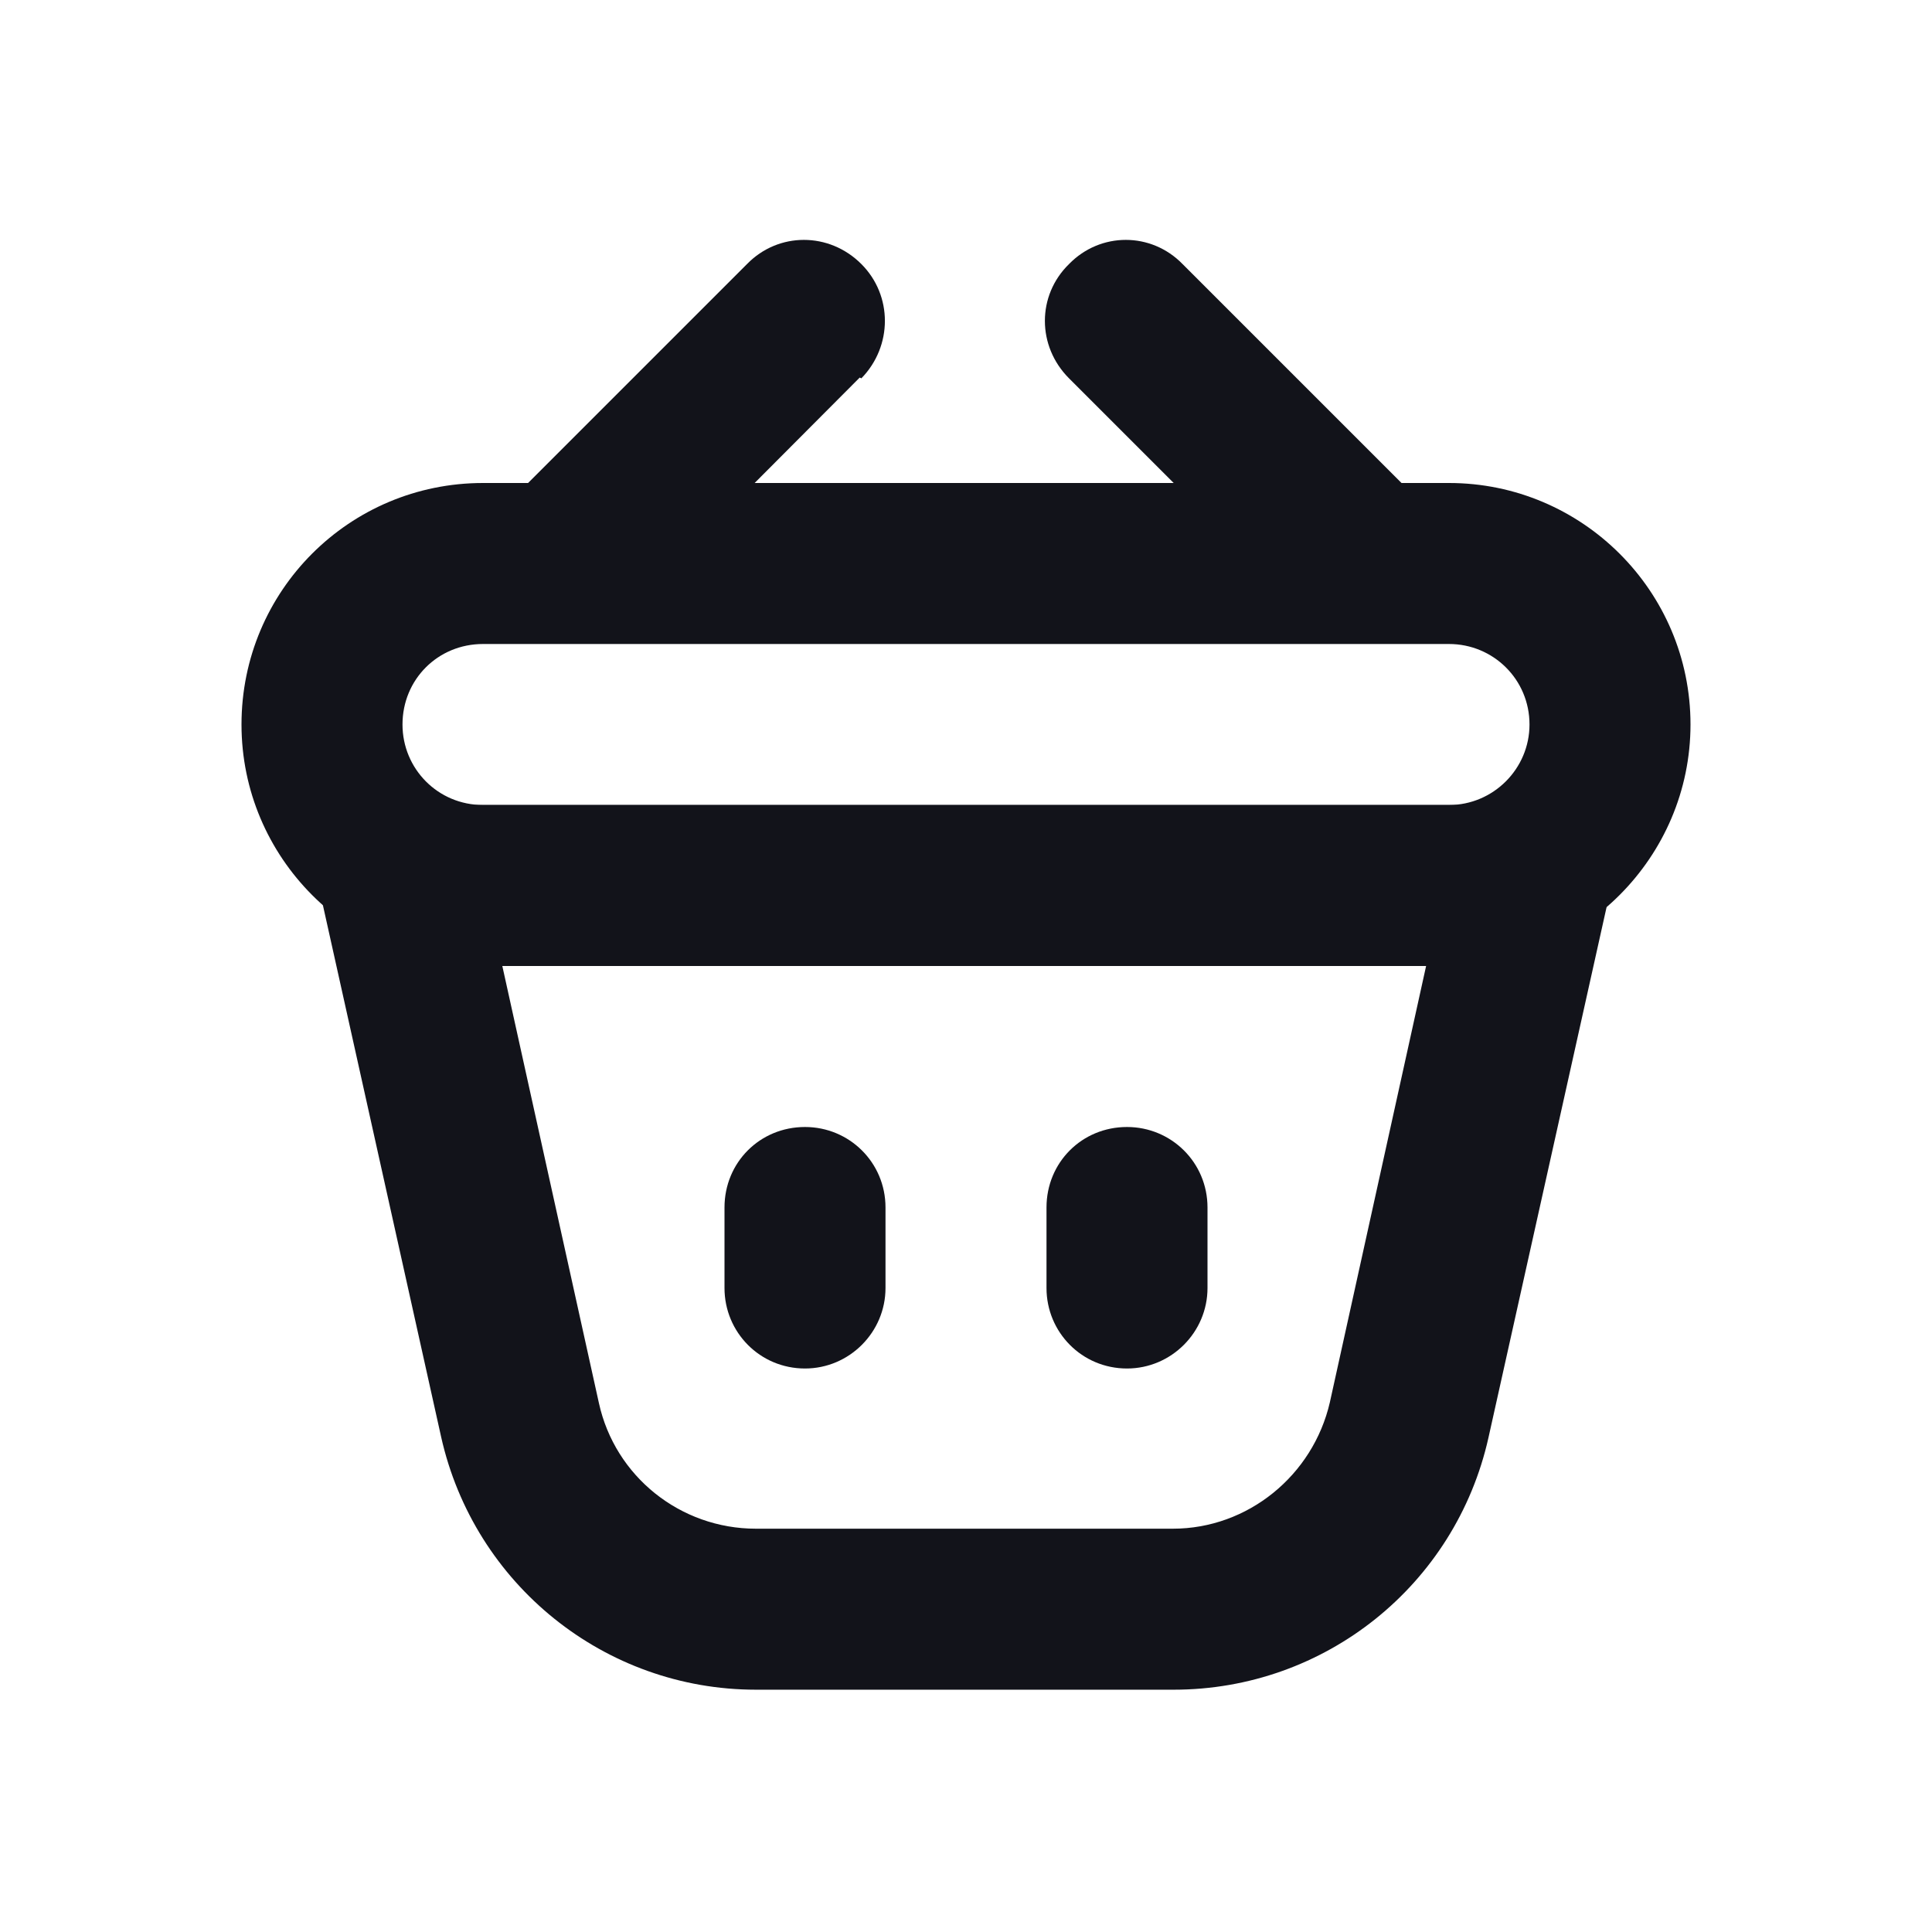 <svg viewBox="0 0 24 24" xmlns="http://www.w3.org/2000/svg"><g><g fill="#12131A" fill-rule="evenodd"><path d="M3.75 10h16.49l-1.75 7.86c-.41 1.83-2.03 3.13-3.91 3.13H9.39c-1.88 0-3.5-1.31-3.91-3.14L3.73 9.98Zm2.49 2l1.2 5.43c.2.91 1.01 1.56 1.95 1.56h5.18c.93 0 1.74-.66 1.95-1.57l1.2-5.44H6.21Z"/><path d="M10.7 4.7c.39-.4.39-1.03 0-1.42 -.4-.4-1.03-.4-1.42 0l-3 3c-.4.39-.4 1.02 0 1.41 .39.39 1.02.39 1.41 0l2.99-3Zm2.58 0c-.4-.4-.4-1.03 0-1.42 .39-.4 1.02-.4 1.41 0l3 3c.39.39.39 1.02 0 1.41 -.4.39-1.03.39-1.42 0l-3-3Z"/><path d="M10 14c-.56 0-1 .44-1 1v1c0 .55.44 1 1 1 .55 0 1-.45 1-1v-1c0-.56-.45-1-1-1Zm4 0c-.56 0-1 .44-1 1v1c0 .55.44 1 1 1 .55 0 1-.45 1-1v-1c0-.56-.45-1-1-1Z"/><path d="M3 9c0-1.66 1.34-3 3-3h12c1.65 0 3 1.34 3 3 0 1.65-1.35 3-3 3H6c-1.66 0-3-1.35-3-3Zm3-1c-.56 0-1 .44-1 1 0 .55.44 1 1 1h12c.55 0 1-.45 1-1 0-.56-.45-1-1-1H6Z"/></g></g></svg>